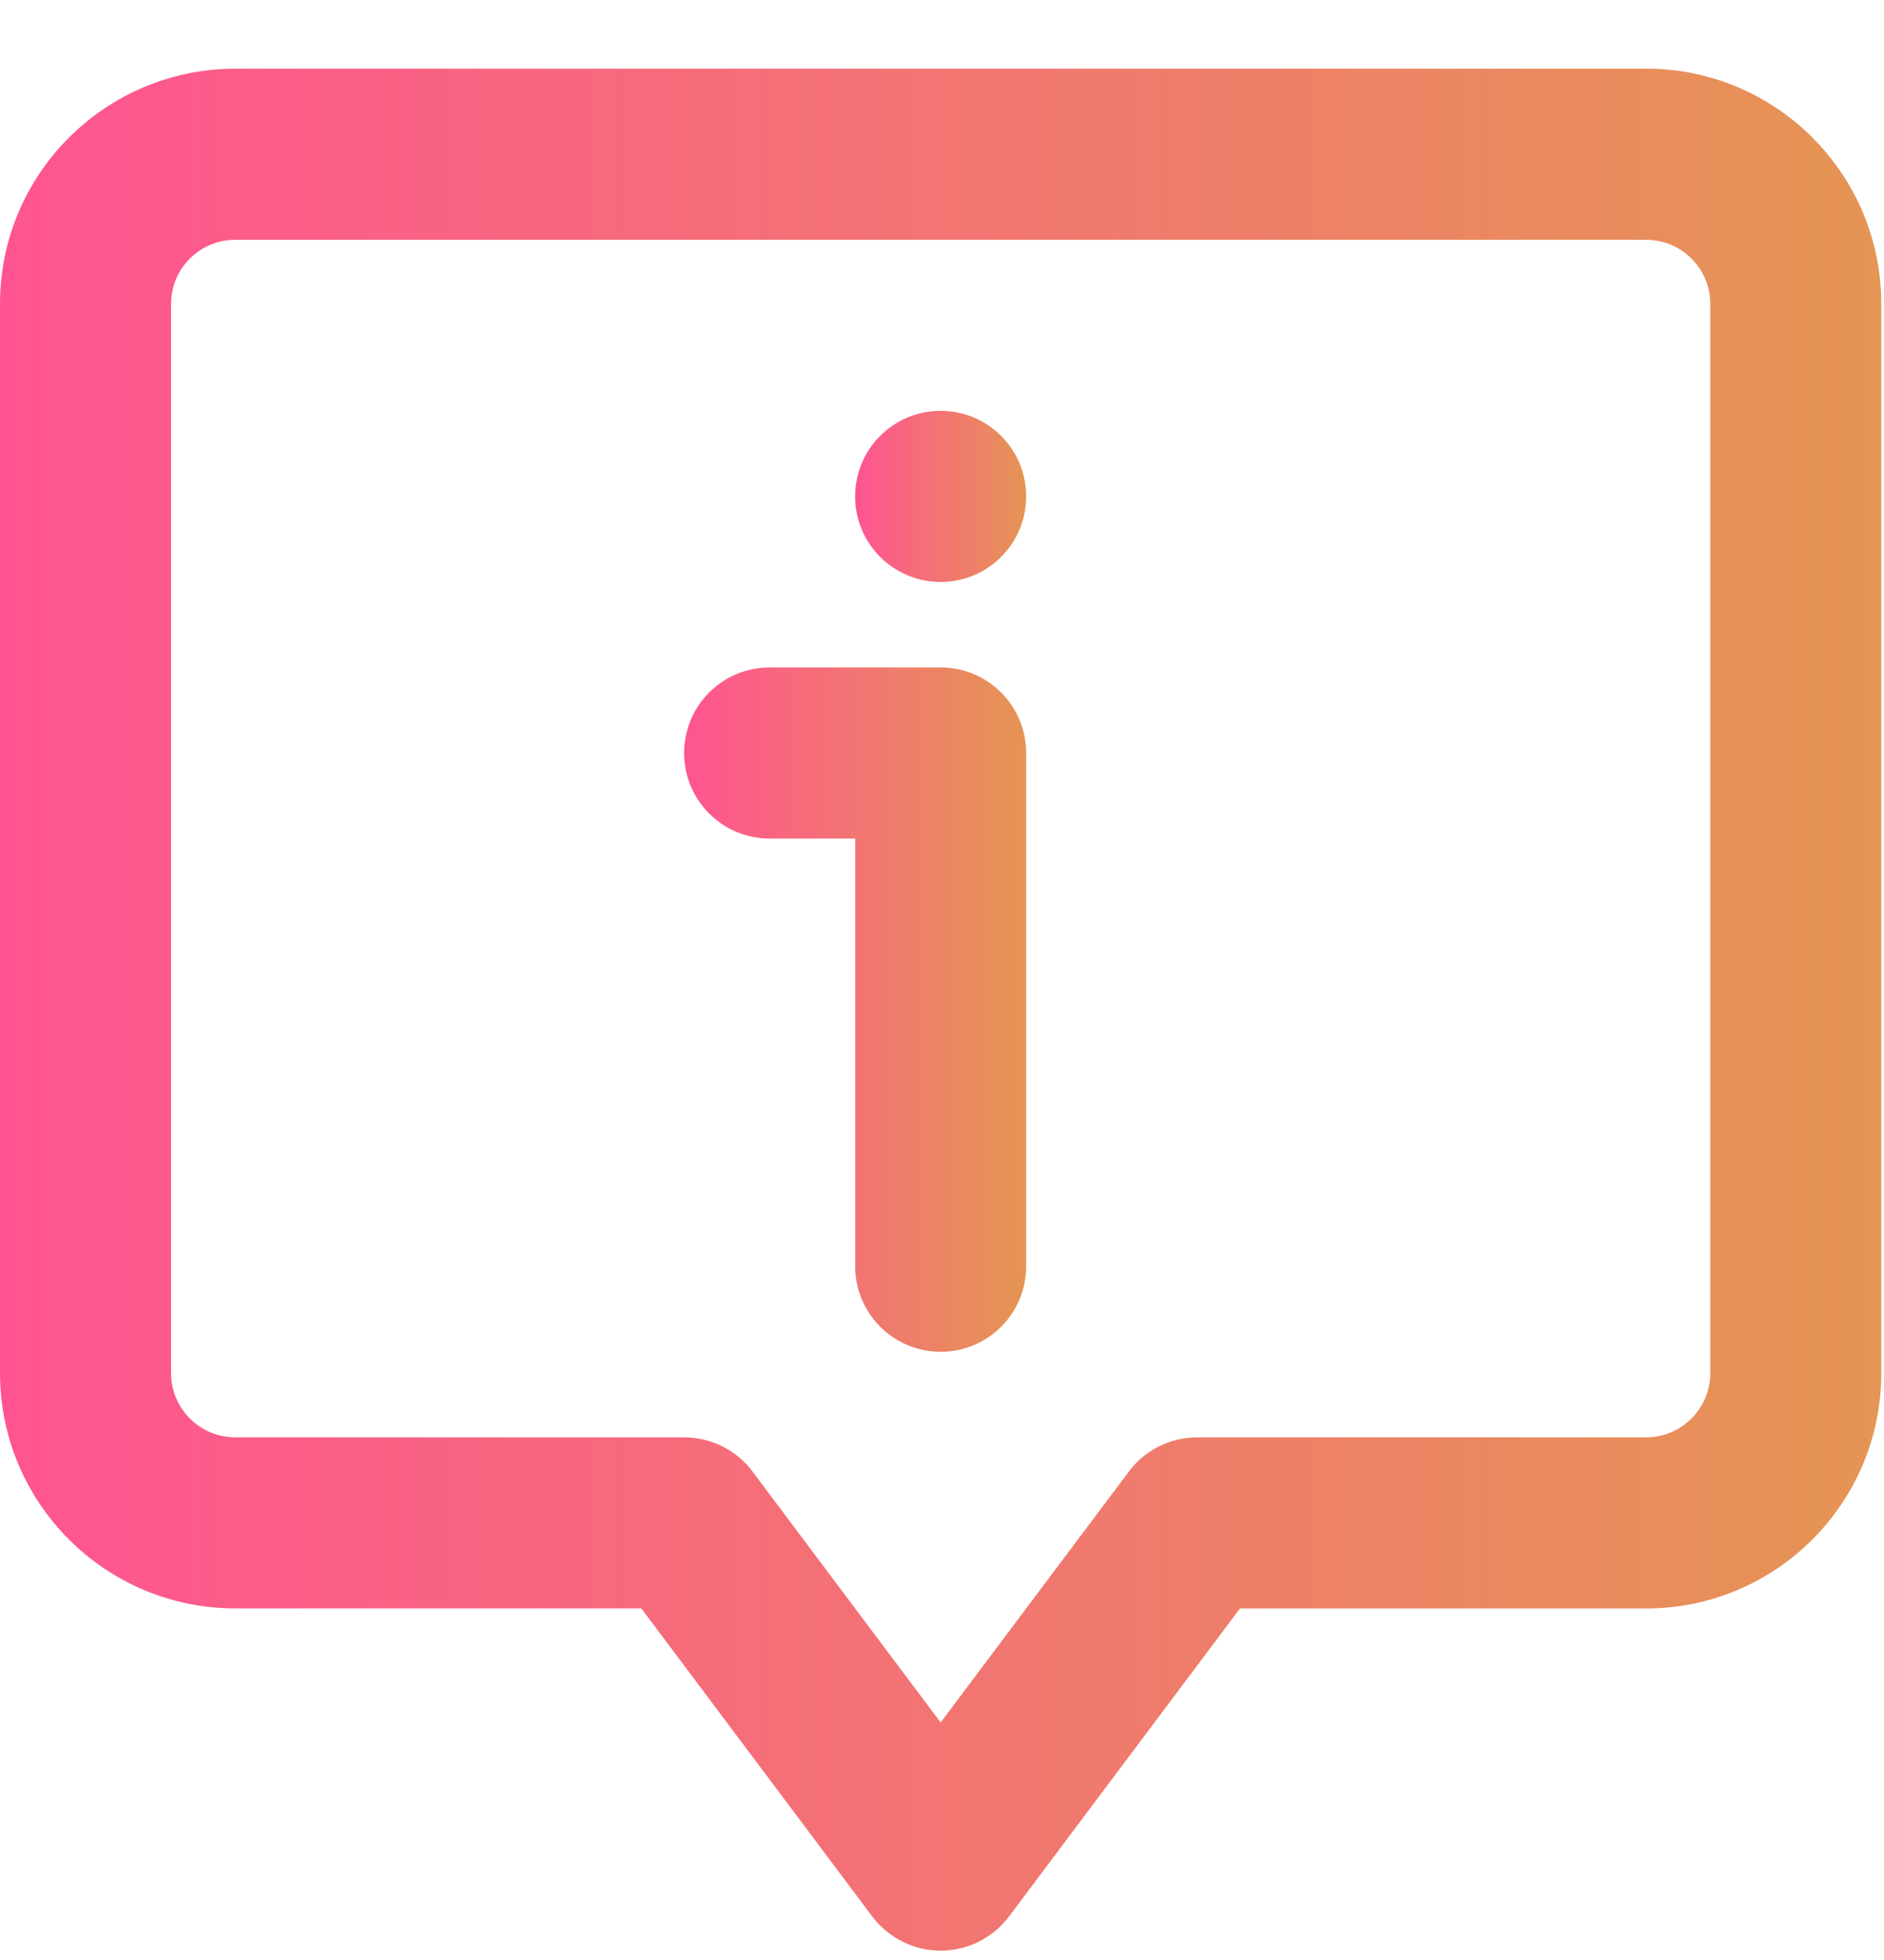 <svg width="25" height="26" viewBox="0 0 25 26" fill="none" xmlns="http://www.w3.org/2000/svg">
<path d="M21.844 0.911H3.121C1.398 0.913 0 2.309 0 4.031V18.216C0.002 19.939 1.398 21.335 3.12 21.336H8.51L11.574 25.422C11.789 25.707 12.125 25.876 12.482 25.876C12.839 25.876 13.176 25.707 13.39 25.422L16.454 21.337H21.844C23.567 21.335 24.963 19.939 24.964 18.216V4.032C24.964 2.309 23.568 0.911 21.845 0.911H21.844ZM22.695 18.216C22.694 18.686 22.313 19.066 21.844 19.067H15.887C15.529 19.067 15.193 19.235 14.979 19.521L12.482 22.849L9.986 19.521C9.772 19.235 9.436 19.067 9.078 19.067H3.121C2.651 19.066 2.271 18.685 2.27 18.216V4.032C2.27 3.562 2.651 3.182 3.12 3.181H21.844C22.314 3.181 22.694 3.562 22.695 4.031V18.216Z" fill="url(#paint0_linear)"/>
<path d="M12.482 8.854H10.212C9.586 8.854 9.078 9.362 9.078 9.989C9.078 10.616 9.586 11.124 10.213 11.124H11.348V16.798C11.348 17.424 11.856 17.932 12.482 17.932C13.109 17.932 13.617 17.424 13.617 16.798V9.989C13.617 9.362 13.109 8.854 12.482 8.854Z" fill="url(#paint1_linear)"/>
<path d="M12.482 7.72C13.109 7.72 13.617 7.212 13.617 6.585C13.617 5.958 13.109 5.45 12.482 5.45C11.855 5.45 11.347 5.958 11.347 6.585C11.347 7.212 11.855 7.72 12.482 7.72Z" fill="url(#paint2_linear)"/>
<defs>
<linearGradient id="paint0_linear" x1="0" y1="13.393" x2="24.964" y2="13.393" gradientUnits="userSpaceOnUse">
<stop stop-color="#FF5491"/>
<stop offset="1" stop-color="#E59554"/>
</linearGradient>
<linearGradient id="paint1_linear" x1="9.078" y1="13.393" x2="13.617" y2="13.393" gradientUnits="userSpaceOnUse">
<stop stop-color="#FF5491"/>
<stop offset="1" stop-color="#E59554"/>
</linearGradient>
<linearGradient id="paint2_linear" x1="11.347" y1="6.585" x2="13.617" y2="6.585" gradientUnits="userSpaceOnUse">
<stop stop-color="#FF5491"/>
<stop offset="1" stop-color="#E59554"/>
</linearGradient>
</defs>
</svg>
